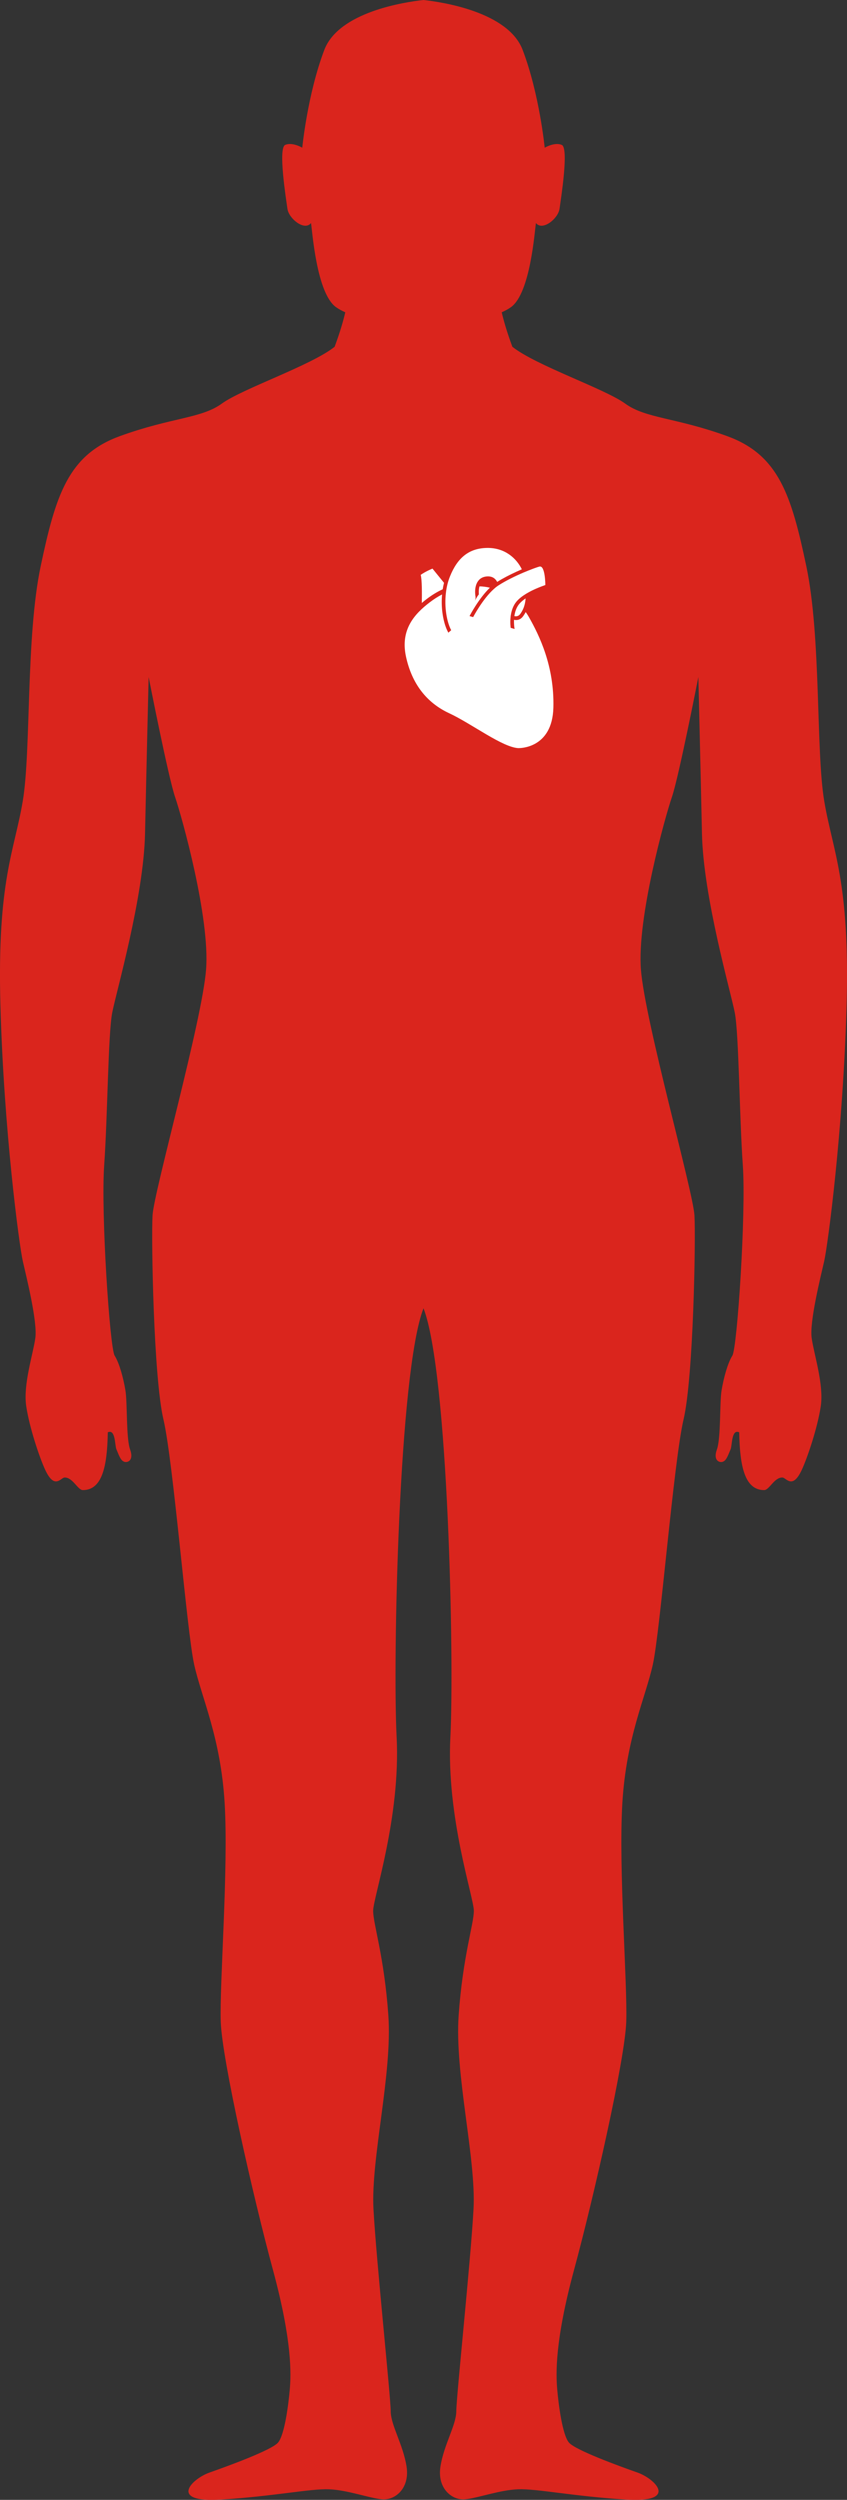 <?xml version="1.0" encoding="UTF-8"?>
<!DOCTYPE svg PUBLIC "-//W3C//DTD SVG 1.1//EN" "http://www.w3.org/Graphics/SVG/1.1/DTD/svg11.dtd">
<!-- Creator: CorelDRAW -->
<svg xmlns="http://www.w3.org/2000/svg" xml:space="preserve" width="44.874mm" height="132.407mm" style="shape-rendering:geometricPrecision; text-rendering:geometricPrecision; image-rendering:optimizeQuality; fill-rule:evenodd; clip-rule:evenodd"
viewBox="0 0 44.874 132.407"
 xmlns:xlink="http://www.w3.org/1999/xlink">
 <rect x="0" y="0" width="44.874" height="132.407" fill="#333333" stroke="none"/>
 <defs>
  <style type="text/css">
   <![CDATA[
    .fil0 {fill:#DA251D}
    .fil1 {fill:white}
   ]]>
  </style>
 </defs>
 <g id="Ebene_x0020_1">
  <path class="fil0" d="M18.293 16.541c-0.104,0.447 -0.278,1.056 -0.565,1.827 -1.25,0.994 -4.886,2.217 -5.978,3.01 -1.092,0.792 -2.653,0.726 -5.395,1.72 -2.742,0.994 -3.408,3.137 -4.199,6.888 -0.791,3.75 -0.504,9.764 -0.947,12.427 -0.443,2.662 -1.367,4.225 -1.187,10.822 0.179,6.597 0.995,12.724 1.187,13.566 0.192,0.842 0.782,3.202 0.663,4.065 -0.119,0.863 -0.653,2.465 -0.483,3.609 0.17,1.145 0.711,2.746 1.01,3.385 0.497,1.061 0.825,0.402 1.022,0.397 0.436,-0.01 0.696,0.668 0.969,0.667 1.022,-0.002 1.291,-1.244 1.321,-3.06 0.413,-0.189 0.367,0.681 0.455,0.896 0.179,0.44 0.243,0.589 0.407,0.66 0.164,0.07 0.538,-0.046 0.32,-0.645 -0.218,-0.599 -0.139,-2.481 -0.248,-3.133 -0.109,-0.652 -0.318,-1.436 -0.572,-1.841 -0.254,-0.405 -0.733,-7.544 -0.553,-10.093 0.18,-2.55 0.207,-6.939 0.424,-8.064 0.217,-1.125 1.668,-6.119 1.74,-9.495 0.072,-3.376 0.191,-8.29 0.191,-8.29 0,0 1.04,5.308 1.403,6.363 0.362,1.055 1.857,6.406 1.639,9.142 -0.217,2.736 -2.763,11.742 -2.835,13.008 -0.072,1.266 0.054,8.588 0.578,10.815 0.524,2.227 1.235,11.214 1.627,12.978 0.392,1.764 1.408,3.862 1.615,7.342 0.207,3.48 -0.276,9.571 -0.207,11.579 0.069,2.008 1.725,9.303 2.76,13.118 1.035,3.815 0.966,5.555 0.897,6.358 -0.069,0.803 -0.276,2.409 -0.621,2.811 -0.345,0.402 -2.666,1.248 -3.625,1.585 -0.959,0.337 -2.207,1.611 0.604,1.434 2.811,-0.177 4.718,-0.581 5.704,-0.546 0.986,0.035 2.117,0.46 2.811,0.531 0.694,0.071 1.496,-0.567 1.314,-1.735 -0.182,-1.168 -0.84,-2.195 -0.84,-2.939 0,-0.744 -0.766,-8.002 -0.912,-10.692 -0.146,-2.691 1.007,-7.152 0.787,-10.272 -0.219,-3.12 -0.804,-4.822 -0.804,-5.531 0,-0.709 1.462,-4.963 1.243,-9.218 -0.207,-4.014 0.108,-19.304 1.424,-22.697 1.316,3.394 1.631,18.684 1.424,22.697 -0.219,4.254 1.243,8.509 1.243,9.218 0,0.709 -0.585,2.411 -0.804,5.531 -0.219,3.12 0.933,7.581 0.787,10.272 -0.146,2.691 -0.912,9.949 -0.912,10.692 0,0.744 -0.657,1.77 -0.84,2.939 -0.182,1.168 0.621,1.806 1.314,1.735 0.694,-0.071 1.825,-0.496 2.811,-0.531 0.986,-0.035 2.893,0.369 5.704,0.546 2.811,0.177 1.563,-1.098 0.604,-1.434 -0.959,-0.337 -3.28,-1.183 -3.625,-1.585 -0.345,-0.402 -0.552,-2.008 -0.621,-2.811 -0.069,-0.803 -0.138,-2.543 0.897,-6.358 1.035,-3.815 2.691,-11.11 2.76,-13.118 0.069,-2.008 -0.414,-8.099 -0.207,-11.579 0.207,-3.48 1.223,-5.578 1.615,-7.342 0.392,-1.764 1.104,-10.751 1.627,-12.978 0.524,-2.227 0.65,-9.549 0.578,-10.815 -0.072,-1.266 -2.618,-10.271 -2.835,-13.008 -0.218,-2.736 1.277,-8.087 1.639,-9.142 0.363,-1.055 1.403,-6.363 1.403,-6.363 0,0 0.118,4.914 0.191,8.29 0.072,3.376 1.523,8.37 1.74,9.495 0.217,1.125 0.244,5.515 0.424,8.064 0.18,2.55 -0.298,9.688 -0.553,10.093 -0.254,0.405 -0.463,1.189 -0.572,1.841 -0.109,0.652 -0.03,2.534 -0.248,3.133 -0.218,0.599 0.156,0.716 0.32,0.645 0.164,-0.07 0.228,-0.22 0.407,-0.66 0.088,-0.215 0.041,-1.086 0.455,-0.896 0.031,1.816 0.299,3.058 1.321,3.06 0.273,0.001 0.533,-0.677 0.969,-0.667 0.197,0.004 0.525,0.664 1.022,-0.397 0.299,-0.639 0.84,-2.24 1.01,-3.385 0.17,-1.145 -0.365,-2.747 -0.483,-3.609 -0.119,-0.863 0.471,-3.223 0.663,-4.065 0.192,-0.842 1.008,-6.97 1.187,-13.566 0.179,-6.597 -0.744,-8.159 -1.187,-10.822 -0.443,-2.662 -0.156,-8.676 -0.947,-12.427 -0.791,-3.75 -1.457,-5.894 -4.199,-6.888 -2.742,-0.994 -4.303,-0.928 -5.395,-1.72 -1.092,-0.792 -4.728,-2.016 -5.978,-3.01 -0.287,-0.771 -0.461,-1.38 -0.565,-1.827 0.182,-0.081 0.347,-0.171 0.488,-0.271 1.036,-0.737 1.259,-4.061 1.325,-4.457 0.345,0.44 1.177,-0.231 1.25,-0.754 0.073,-0.523 0.501,-3.214 0.121,-3.382 -0.38,-0.167 -0.907,0.147 -0.907,0.147 0,0 -0.273,-2.822 -1.167,-5.178 -0.766,-2.019 -4.27,-2.539 -5.255,-2.646 -0.985,0.107 -4.489,0.627 -5.255,2.646 -0.894,2.356 -1.167,5.178 -1.167,5.178 0,0 -0.527,-0.315 -0.907,-0.147 -0.38,0.168 0.048,2.859 0.121,3.382 0.073,0.523 0.905,1.194 1.25,0.754 0.066,0.397 0.289,3.721 1.325,4.457 0.141,0.1 0.306,0.19 0.488,0.271z"/>
  <path class="fil1" d="M22.347 31.936c0.009,-0.479 0.013,-1.253 -0.059,-1.488 0.292,-0.202 0.625,-0.331 0.625,-0.331l0.611 0.753c-0.029,0.113 -0.052,0.228 -0.07,0.342 -0.291,0.133 -0.571,0.305 -0.849,0.517 -0.086,0.066 -0.172,0.135 -0.257,0.207zm5.13 7.688c0,0 1.784,0.057 1.841,-2.145 0.057,-2.202 -0.753,-3.835 -1.292,-4.787 -0.063,-0.112 -0.134,-0.22 -0.211,-0.324 0.013,0.017 0.025,0.034 0.037,0.051 -0.036,0.069 -0.077,0.137 -0.126,0.205 -0.142,0.2 -0.316,0.245 -0.493,0.205 -0.01,0.227 0.017,0.395 0.017,0.396l0.014 0.089 -0.207 -0.059c-0.001,-0.006 -0.041,-0.258 -0.007,-0.573l0 -0.003 0 -0.003 0.002 -0.019 0 -0.003 0 -0.003 0 -0.003c0.001,-0.006 0.002,-0.013 0.003,-0.019l0 -0.003 0 -0.003 0.001 -0.003 0.002 -0.016 0.001 -0.003 0.001 -0.003c0.001,-0.009 0.003,-0.018 0.004,-0.026l0.001 -0.003 0.001 -0.003c0.039,-0.241 0.126,-0.502 0.304,-0.711 0.13,-0.152 0.311,-0.288 0.503,-0.405l0.009 -0.005 0.018 -0.011 0.009 -0.005c0.009,-0.005 0.018,-0.011 0.028,-0.016l0.012 -0.007 0.018 -0.01 0.008 -0.005 0.018 -0.01 0.001 -0c0.008,-0.004 0.015,-0.009 0.023,-0.013l0.016 -0.009 0.011 -0.006 0.016 -0.009 0.011 -0.006c0.019,-0.01 0.037,-0.02 0.056,-0.029l0.009 -0.005 0.018 -0.009 0.003 -0.002c0.012,-0.006 0.025,-0.012 0.037,-0.018l0.007 -0.003 0.018 -0.009 0.008 -0.004c0.028,-0.013 0.056,-0.026 0.083,-0.039l0.004 -0.002c0.013,-0.006 0.026,-0.012 0.04,-0.018l0.001 -0 0.017 -0.008 0.009 -0.004 0.016 -0.007 0.021 -0.009 0 0 0.013 -0.006 0.01 -0.004 0.015 -0.006 0.007 -0.003c0.011,-0.005 0.022,-0.01 0.034,-0.014l0.002 -0.001 0.018 -0.008 0.001 -0.001 0.018 -0.007 0.001 -0c0.011,-0.004 0.021,-0.009 0.031,-0.013l0.009 -0.003 0.012 -0.005 0.007 -0.003 0.013 -0.005 0.017 -0.007 0.015 -0.006 0.004 -0.002c0.021,-0.008 0.042,-0.016 0.061,-0.023l0.002 -0.001 0.013 -0.005 0.014 -0.005 0.003 -0.001 0.011 -0.004 0.002 -0.001 0.023 -0.008 0.012 -0.004 0.004 -0.001 0.007 -0.003 0.008 -0.003 0.003 -0.001 0.01 -0.004 0.001 -0 0.008 -0.003 0.005 -0.002 0.004 -0.002 0.008 -0.003 0.001 -0 0.008 -0.003 0.002 -0.001 0.005 -0.002 0.004 -0.001 0.002 -0.001 0.006 -0.002 0 -0 0.005 -0.002 0.002 -0.001 0.002 -0.001 0.003 -0.001 0.001 -0 0.003 -0.001 0.001 -0 0.002 -0 0.001 -0 0 -0 0 -0c0,0 0,-1.057 -0.312,-0.979 -0.004,0.001 -0.009,0.002 -0.014,0.004l-0.001 0 -0.001 0 -0.013 0.004 -0.002 0.001 -0.002 0.001 -0.015 0.004 -0.002 0.001 -0.017 0.005 -0 0c-0.019,0.006 -0.039,0.012 -0.06,0.019l-0.002 0.001 -0 0 -0.002 0.001 -0.018 0.006 -0.001 0 -0.001 0.001 -0.003 0.001 -0.018 0.006 -0.003 0.001 -0.003 0.001 -0.017 0.006 -0.005 0.002 -0.007 0.002 -0.017 0.006 -0.003 0.001 -0.017 0.006 -0.009 0.003 -0.004 0.001 -0.021 0.008 -0.002 0.001 -0.002 0.001 -0.025 0.009 -0.001 0 -0 0 -0.027 0.01 -0.002 0.001 -0.001 0.001 -0.025 0.009 -0.004 0.001 -0.002 0.001 -0.028 0.011 -0.003 0.001 -0.028 0.011 -0.002 0.001 -0.007 0.003 -0.02 0.008 -0.011 0.004 -0.015 0.006 -0.013 0.005 -0.003 0.001 -0.025 0.01 -0.006 0.002 -0.001 0 -0.016 0.006 -0.016 0.006 -0.002 0.001 -0 0 -0.027 0.011 -0.015 0.006 -0.005 0.002 -0.017 0.007 -0.013 0.005 -0.004 0.002 -0.017 0.007 -0.009 0.004 -0.003 0.001 -0.032 0.013 -0.001 0.001 -0.006 0.002 -0.017 0.007 -0.005 0.002 -0.017 0.007 -0.022 0.009 -0.007 0.003 -0.001 0 -0.018 0.007 -0.018 0.007 -0.002 0.001 -0.016 0.007 -0.018 0.008c-0.434,0.186 -0.936,0.43 -1.312,0.674 -0.011,0.007 -0.021,0.014 -0.032,0.021l-0.002 0.001c-0.01,0.007 -0.02,0.014 -0.03,0.021l-0.004 0.003c-0.01,0.007 -0.019,0.014 -0.029,0.021l-0.004 0.003c-0.009,0.007 -0.018,0.014 -0.027,0.021l-0.008 0.006c-0.008,0.006 -0.015,0.012 -0.023,0.018l-0.013 0.011c-0.005,0.004 -0.011,0.009 -0.016,0.014 -0.006,0.005 -0.012,0.01 -0.017,0.015l-0.012 0.011 -0.004 0.003 -0.015 0.013 -0.004 0.003c-0.602,0.535 -1.102,1.489 -1.106,1.497l-0.191 -0.055 0.019 -0.036c0.002,-0.003 0.467,-0.894 1.059,-1.467 -0.182,-0.043 -0.366,-0.068 -0.549,-0.072 -0.03,0.095 -0.042,0.205 -0.039,0.323 0.002,0.064 -0.005,0.032 0.006,0.1 -0.025,0.026 -0.139,0.183 -0.21,0.349l-0 0.001c0.029,-0.082 0.041,-0.157 0.031,-0.22 -0.088,-0.549 0.085,-1.066 0.645,-1.08 0.255,-0.006 0.409,0.117 0.502,0.293 0.299,-0.19 0.668,-0.379 1.021,-0.541 0.097,-0.044 0.193,-0.087 0.286,-0.127 -0.28,-0.573 -0.888,-1.145 -1.837,-1.133 -0.949,0.013 -1.567,0.504 -1.971,1.511 -0.11,0.272 -0.178,0.563 -0.213,0.854l-0.011 0.005 0.011 -0.005c-0.095,0.784 0.05,1.569 0.278,1.993l-0.15 0.132 -0.021 -0.04c-0.182,-0.34 -0.316,-0.889 -0.329,-1.487 -0.004,-0.163 0.001,-0.331 0.017,-0.499 -0.224,0.116 -0.442,0.256 -0.659,0.422 -0.788,0.603 -1.564,1.432 -1.253,2.87 0.311,1.439 1.094,2.446 2.288,3 1.194,0.554 2.829,1.818 3.682,1.849zm-0.226 -6.991c0.119,0.028 0.23,0.001 0.317,-0.121 0.062,-0.087 0.111,-0.176 0.151,-0.266 0.013,0.015 0.025,0.031 0.037,0.046 -0.012,-0.015 -0.025,-0.031 -0.037,-0.046 0.076,-0.175 0.114,-0.359 0.129,-0.552 -0.126,0.086 -0.241,0.182 -0.33,0.285 -0.162,0.189 -0.236,0.432 -0.267,0.654zm1.326 -2.623c-0.004,0.001 -0.009,0.002 -0.014,0.004m-4.233 2.941l0 0 -0 0 0 -0zm3.484 -0.586c-0.019,-0.025 -0.038,-0.05 -0.057,-0.075 0.019,0.025 0.039,0.05 0.057,0.075zm-4.201 -0.979c-0.027,0.012 -0.054,0.025 -0.081,0.037 0.027,-0.013 0.054,-0.025 0.081,-0.037zm-0.086 0.04c-0.026,0.013 -0.052,0.025 -0.078,0.039 0.026,-0.013 0.052,-0.026 0.078,-0.039zm-0.081 0.04c-0.009,0.004 -0.017,0.009 -0.026,0.013 0.009,-0.004 0.017,-0.009 0.026,-0.013z"/>
 </g>
</svg>

